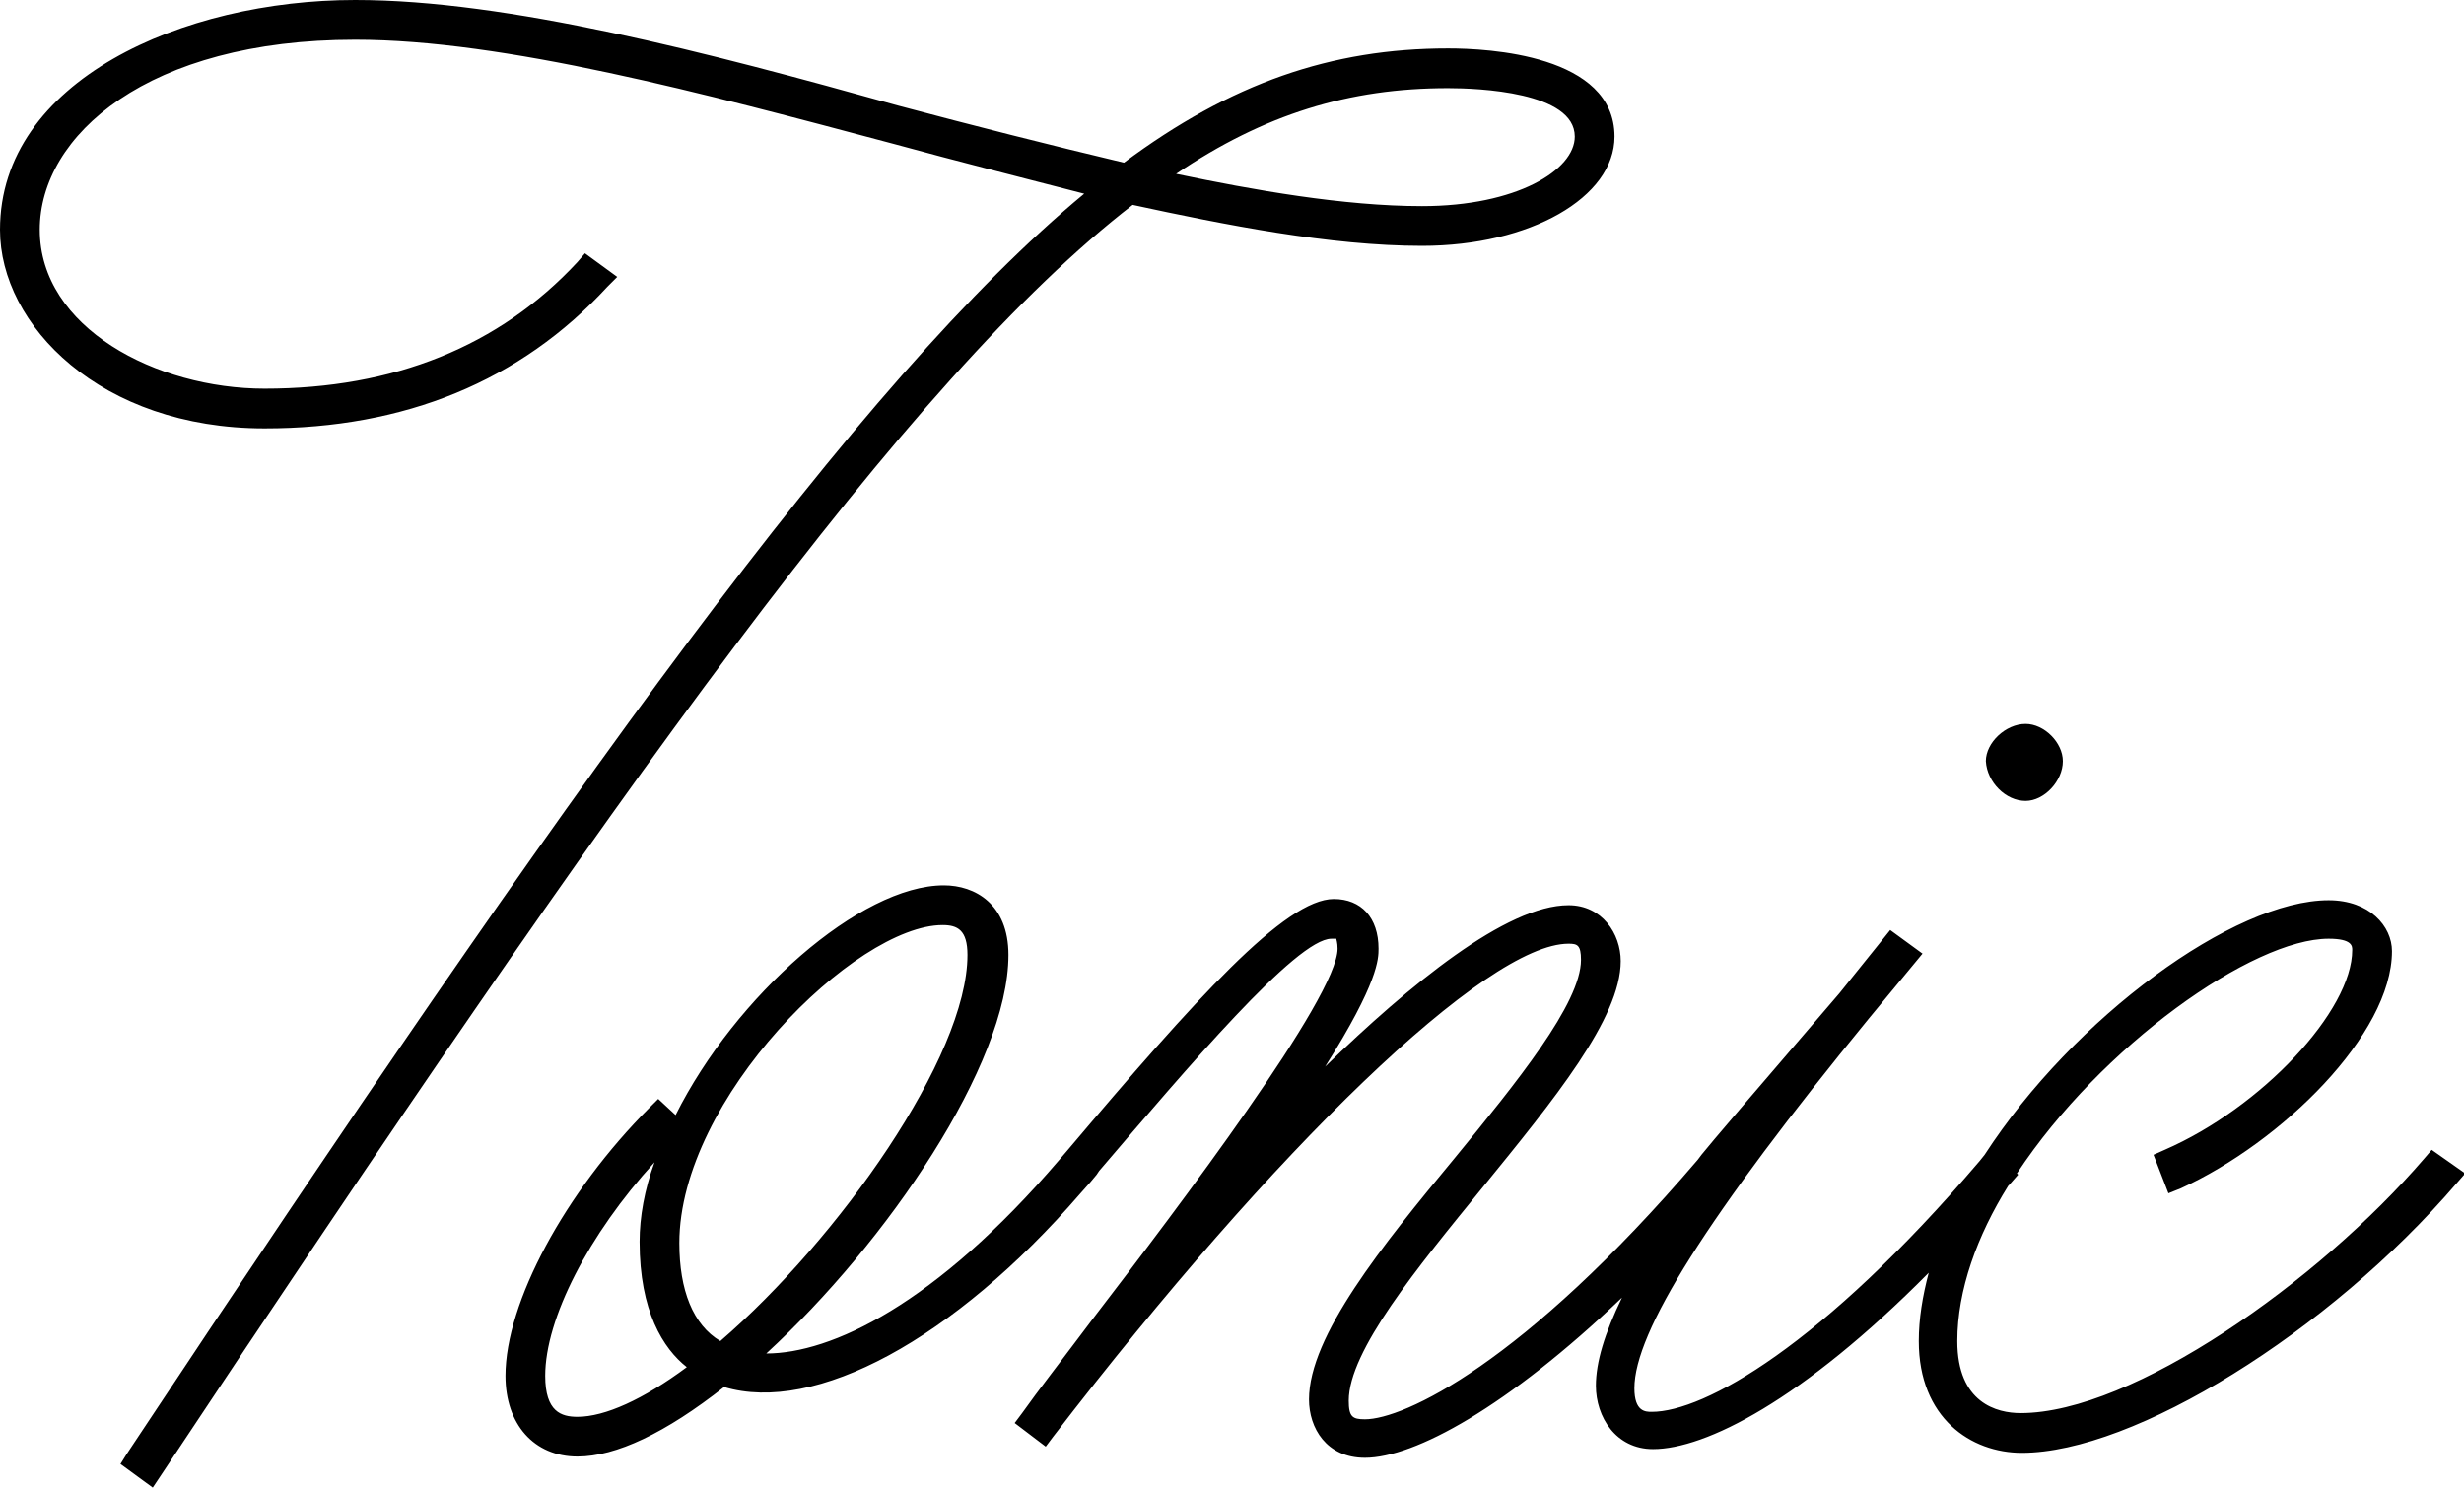 <?xml version="1.0" encoding="utf-8"?>
<!-- Generator: Adobe Illustrator 22.1.0, SVG Export Plug-In . SVG Version: 6.00 Build 0)  -->
<svg version="1.1" id="Layer_1" xmlns="http://www.w3.org/2000/svg" xmlns:xlink="http://www.w3.org/1999/xlink" x="0px" y="0px"
	 viewBox="0 0 198.4 119.8" style="enable-background:new 0 0 198.4 119.8;" xml:space="preserve">
<g>
	<path d="M91.2,16.5c7.4,1.6,15.9,3.3,23.3,3.3c8.7,0,15.5-3.9,15.5-8.8c0-6.6-10.2-7.1-13.4-7.1c-9.4,0-17.5,2.8-26.1,9.2
		c-5.9-1.4-12.2-3-18.2-4.6C56.9,4.2,40.9,0,28.6,0C14.7,0,0,6.5,0,18.5c0,7.7,8.1,16,21.3,16c11.3,0,20.6-3.8,27.6-11.4l0.8-0.8
		l-2.6-1.9l-0.6,0.7c-6.3,6.8-14.8,10.2-25.2,10.2c-8.7,0-18.1-4.9-18.1-12.8c0-7.6,8.7-15.3,25.4-15.3c12,0,28,4.3,43.4,8.4
		c5.1,1.4,10.3,2.7,15.3,4C69.2,30.6,46,63.1,10.2,117.1l-0.5,0.8l2.6,1.9l0.6-0.9C49.8,63.3,73.2,30.4,91.2,16.5z M114.5,16.6
		c-6.3,0-13.6-1.3-19.8-2.6c7.1-4.8,13.9-6.9,21.9-6.9c2.4,0,10.2,0.3,10.2,3.9C126.8,13.7,122.1,16.6,114.5,16.6z"/>
	<path d="M163.1,64.5c1.5,0,3-1.6,3-3.2c0-1.5-1.5-3-3-3c-1.6,0-3.2,1.5-3.2,3C160,63,161.5,64.5,163.1,64.5z"/>
	<path d="M195.8,92.6l-0.6,0.7c-8.5,9.9-23.5,20.5-32.5,20.5c-1.9,0-5.1-0.8-5.1-5.8c0-4.1,1.6-8.5,4.1-12.5c0,0,0.1-0.1,0.1-0.1
		l0.7-0.8l-0.1-0.1c6.8-10.3,19-18.9,25.1-18.9c1.9,0,1.9,0.6,1.9,0.9c0,4.9-7.3,12.7-15.1,16.1l-0.9,0.4l1.2,3.1l1-0.4
		c8.1-3.7,17-12.4,17-19.1c0-2-1.8-4.1-5.1-4.1c-7.6,0-20.5,9.4-27.7,20.5l-0.4,0.5c-12.7,14.9-22.2,20.2-26.4,20.2
		c-0.5,0-1.4,0-1.4-1.9c0-4.5,5.8-13.8,18.9-29.8l4.3-5.2l-2.6-1.9l-4.1,5.1C140.8,88.5,137.8,92,137,93l-0.3,0.4
		c-14.1,16.5-23.7,20.9-26.8,20.9c-1,0-1.3-0.2-1.3-1.5c0-4,5.5-10.7,10.8-17.2c5.7-7,11.1-13.6,11.1-18.2c0-2.2-1.5-4.5-4.2-4.5
		c-5,0-12.8,6.4-19.6,13c4.3-6.8,4.3-8.7,4.3-9.5c0-2.5-1.4-4-3.6-4c-3.9,0-11.1,8-21.5,20.3l0,0l-0.6,0.7
		c-10,11.7-18.4,15.6-23.6,15.6c9.7-8.9,19.5-23.3,19.5-32.1c0-4.1-2.7-5.6-5.2-5.6c-6.7,0-16.8,8.9-21.6,18.5L53,88.5l-0.7,0.7
		c-6.8,6.8-11.6,15.7-11.6,21.6c0,3.9,2.3,6.5,5.8,6.5c3.1,0,7.1-1.9,11.8-5.6c7.3,2.2,18.5-3.8,28.7-15.6l0,0l0.8-0.9l0.5-0.6l0,0
		l0.2-0.3c7.1-8.3,15.9-18.7,18.7-18.7c0.2,0,0.3,0,0.4,0c0,0.1,0.1,0.3,0.1,0.8c0,3.9-12.8,20.8-19.7,29.8
		c-2.4,3.2-4.5,5.9-5.7,7.6l-0.6,0.8l2.5,1.9l0.6-0.8C102.7,92.4,119.7,76,126.3,76c0.7,0,1,0.1,1,1.3c0,3.5-5.2,9.9-10.2,16
		c-5.8,7-11.7,14.3-11.7,19.4c0,2.3,1.4,4.7,4.5,4.7c4,0,11.5-4.1,20.7-12.9c-1.4,2.9-2.1,5.2-2.1,7.1c0,2.5,1.6,5.1,4.6,5.1
		c4.2,0,12-3.9,22.2-14.2c-0.5,1.9-0.8,3.7-0.8,5.5c0,6.2,4.2,9,8.3,9c9,0,24.7-9.7,35-21.7l0.7-0.8L195.8,92.6z M75.9,74.5
		c1.2,0,2,0.4,2,2.4c0,8.2-10.4,22.9-19.9,31.1c-2.2-1.3-3.3-4.1-3.3-7.9C54.7,88.5,68.9,74.5,75.9,74.5z M51.5,100
		c0,5.6,1.9,8.6,3.8,10.1c-3.5,2.6-6.6,4-8.8,4c-1.3,0-2.6-0.4-2.6-3.3c0-4.6,3.5-11.4,8.8-17.2C51.9,95.8,51.5,98,51.5,100z"/>
</g>
</svg>
